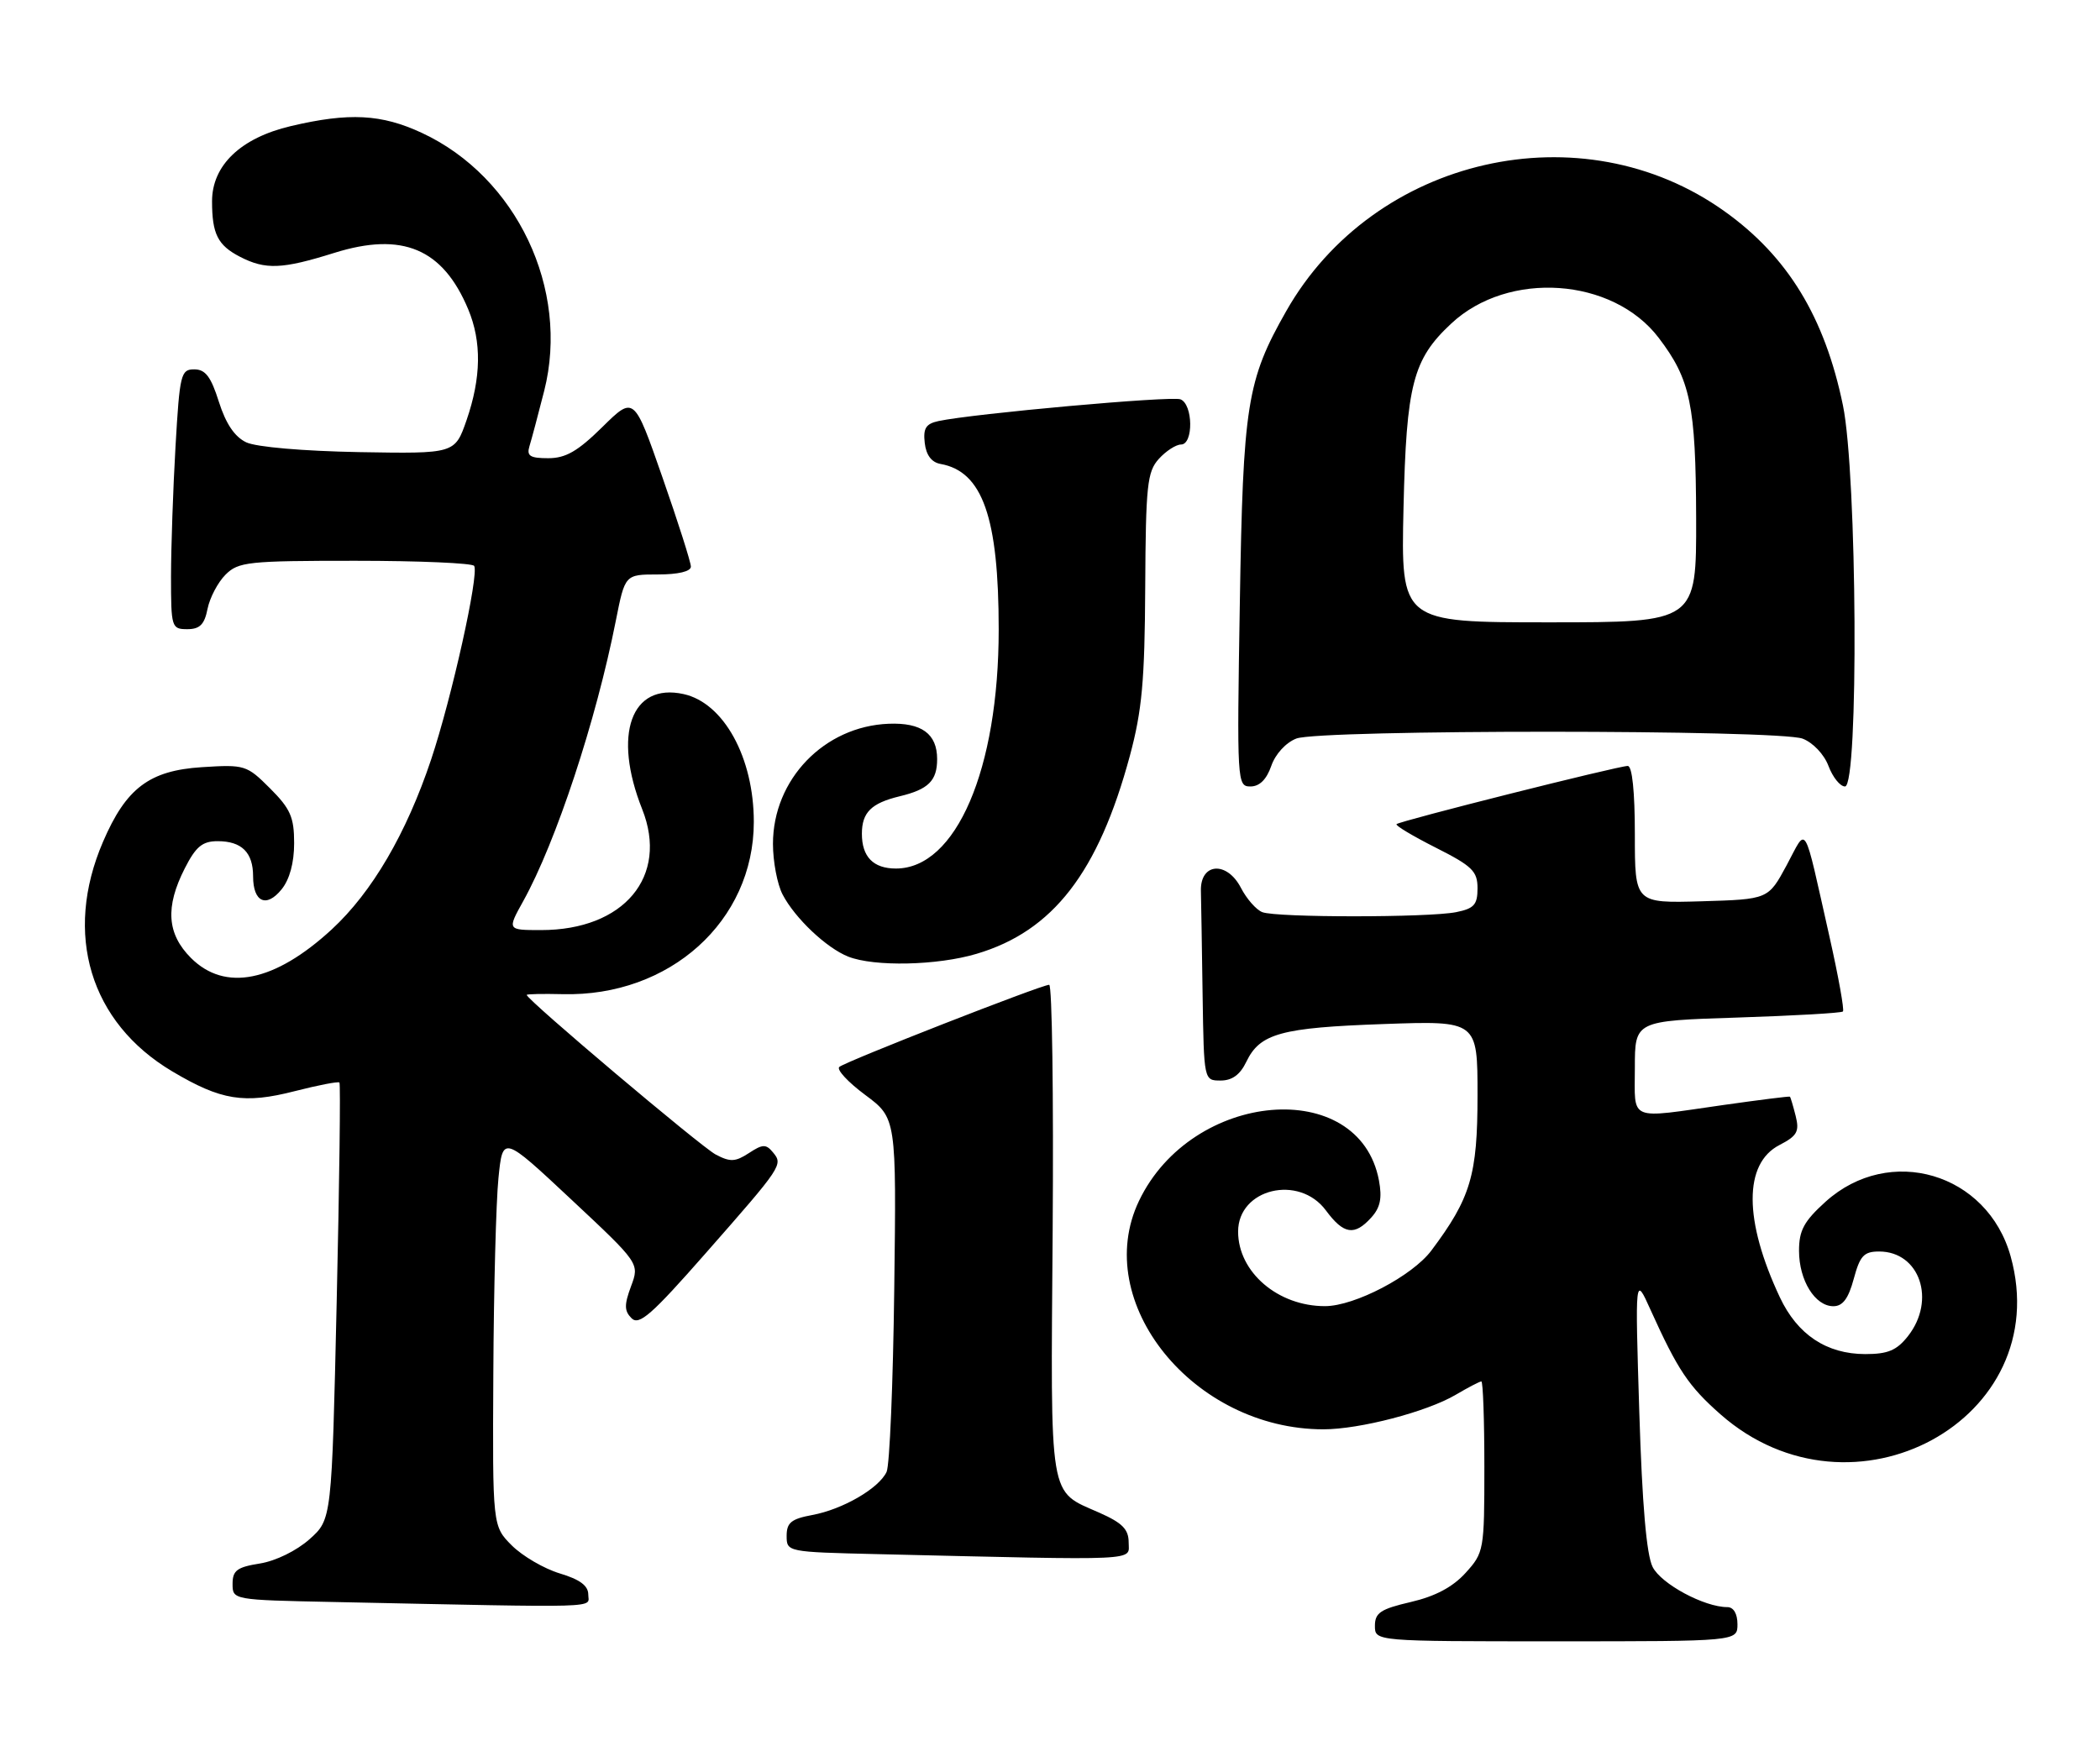 <?xml version="1.0" encoding="UTF-8" standalone="no"?>
<!DOCTYPE svg PUBLIC "-//W3C//DTD SVG 1.1//EN" "http://www.w3.org/Graphics/SVG/1.1/DTD/svg11.dtd" >
<svg xmlns="http://www.w3.org/2000/svg" xmlns:xlink="http://www.w3.org/1999/xlink" version="1.1" viewBox="0 0 307 256">
 <g >
 <path fill="currentColor"
d=" M 254.00 237.50 C 254.00 235.96 253.43 235.00 252.52 235.00 C 249.15 235.00 242.85 231.61 241.60 229.13 C 240.70 227.35 240.07 219.99 239.65 206.50 C 239.03 186.50 239.03 186.50 241.28 191.50 C 245.28 200.35 246.85 202.69 251.52 206.81 C 270.78 223.76 300.56 207.55 293.94 183.72 C 290.55 171.51 276.23 167.28 266.88 175.72 C 263.72 178.58 263.00 179.91 263.00 182.89 C 263.00 187.22 265.34 191.00 268.02 191.00 C 269.39 191.00 270.22 189.89 271.00 187.00 C 271.91 183.62 272.48 183.00 274.71 183.00 C 280.64 183.00 283.07 190.10 278.93 195.37 C 277.28 197.46 276.00 198.00 272.68 198.00 C 267.02 197.99 262.77 195.16 260.20 189.70 C 254.92 178.46 254.89 170.14 260.14 167.43 C 262.73 166.09 263.08 165.46 262.51 163.18 C 262.14 161.71 261.76 160.44 261.67 160.36 C 261.58 160.28 257.23 160.83 252.00 161.57 C 237.85 163.59 239.00 164.07 239.00 156.14 C 239.00 149.27 239.00 149.27 254.01 148.79 C 262.27 148.52 269.21 148.13 269.42 147.90 C 269.64 147.68 268.76 142.78 267.46 137.00 C 263.55 119.68 264.25 120.84 261.18 126.54 C 258.50 131.50 258.50 131.50 248.75 131.79 C 239.00 132.07 239.00 132.07 239.00 122.04 C 239.00 115.72 238.61 112.00 237.96 112.00 C 236.57 112.00 204.63 120.04 204.16 120.51 C 203.96 120.71 206.54 122.25 209.90 123.95 C 215.23 126.64 216.00 127.39 216.00 129.89 C 216.00 132.29 215.50 132.85 212.87 133.38 C 208.83 134.18 186.65 134.19 184.54 133.38 C 183.65 133.04 182.24 131.43 181.41 129.82 C 179.36 125.87 175.47 126.16 175.56 130.25 C 175.60 131.76 175.71 138.62 175.81 145.50 C 176.00 158.00 176.00 158.00 178.45 158.00 C 180.13 158.00 181.30 157.14 182.20 155.26 C 184.19 151.11 187.26 150.27 202.25 149.74 C 216.00 149.25 216.00 149.25 216.00 160.17 C 216.00 171.84 215.00 175.19 209.25 182.86 C 206.47 186.57 198.05 190.98 193.72 190.99 C 186.83 191.01 181.00 186.02 181.00 180.09 C 181.00 173.81 189.90 171.67 193.84 177.00 C 196.43 180.50 198.01 180.75 200.46 178.04 C 201.79 176.58 202.07 175.20 201.59 172.61 C 198.72 157.33 174.24 159.42 166.51 175.60 C 159.44 190.40 174.45 209.00 193.47 209.00 C 198.78 209.00 208.59 206.44 212.81 203.95 C 214.63 202.88 216.31 202.00 216.56 202.00 C 216.80 202.00 217.00 207.62 217.00 214.48 C 217.00 226.70 216.94 227.03 214.25 230.00 C 212.38 232.06 209.83 233.42 206.25 234.25 C 201.82 235.28 201.00 235.83 201.00 237.74 C 201.00 240.00 201.00 240.00 227.50 240.00 C 254.00 240.00 254.00 240.00 254.00 237.50 Z  M 86.00 233.16 C 86.00 231.86 84.76 230.95 81.83 230.07 C 79.54 229.38 76.39 227.54 74.83 225.99 C 72.00 223.15 72.00 223.15 72.12 200.83 C 72.18 188.55 72.52 175.69 72.87 172.26 C 73.50 166.02 73.50 166.02 83.50 175.38 C 93.50 184.74 93.50 184.74 92.25 188.09 C 91.24 190.81 91.26 191.69 92.33 192.76 C 93.43 193.86 95.27 192.24 103.13 183.29 C 114.40 170.47 114.50 170.31 112.99 168.49 C 111.98 167.27 111.49 167.29 109.48 168.61 C 107.50 169.90 106.75 169.94 104.63 168.82 C 102.48 167.69 77.00 146.17 77.00 145.48 C 77.00 145.35 79.36 145.30 82.25 145.37 C 97.91 145.76 110.20 134.68 110.20 120.18 C 110.20 110.78 105.81 102.78 99.93 101.49 C 92.27 99.80 89.54 107.39 93.88 118.32 C 97.79 128.15 91.23 136.00 79.10 136.00 C 74.14 136.00 74.14 136.00 76.50 131.75 C 81.28 123.13 87.14 105.39 90.03 90.75 C 91.37 84.00 91.37 84.00 96.18 84.00 C 99.15 84.00 101.00 83.56 101.00 82.85 C 101.00 82.22 99.13 76.34 96.84 69.79 C 92.69 57.88 92.69 57.88 88.06 62.44 C 84.46 65.99 82.70 67.00 80.15 67.00 C 77.48 67.00 76.97 66.67 77.40 65.25 C 77.70 64.29 78.67 60.64 79.56 57.14 C 83.32 42.30 75.53 25.88 61.67 19.43 C 55.76 16.68 51.04 16.43 42.51 18.44 C 35.20 20.16 31.00 24.17 31.00 29.43 C 31.00 34.21 31.83 35.86 35.07 37.54 C 38.81 39.47 41.24 39.37 48.86 36.98 C 58.83 33.86 64.74 36.35 68.45 45.23 C 70.43 49.98 70.35 55.22 68.21 61.43 C 66.50 66.35 66.50 66.35 52.50 66.11 C 44.34 65.96 37.46 65.37 36.00 64.68 C 34.31 63.88 33.02 61.97 32.00 58.76 C 30.84 55.08 30.03 54.01 28.40 54.01 C 26.44 54.00 26.27 54.70 25.66 65.25 C 25.30 71.44 25.01 79.99 25.00 84.25 C 25.00 91.74 25.08 92.00 27.38 92.00 C 29.21 92.00 29.89 91.32 30.34 89.03 C 30.67 87.40 31.85 85.15 32.97 84.03 C 34.85 82.15 36.25 82.00 51.94 82.00 C 61.26 82.00 69.08 82.34 69.32 82.75 C 70.05 84.01 66.05 102.00 63.03 111.05 C 59.41 121.88 54.39 130.46 48.50 135.90 C 40.15 143.59 32.91 145.06 27.92 140.08 C 24.40 136.55 24.13 132.63 27.02 126.96 C 28.64 123.78 29.59 123.00 31.82 123.00 C 35.34 123.00 37.00 124.65 37.00 128.14 C 37.00 131.91 38.94 132.80 41.16 130.05 C 42.34 128.60 43.00 126.16 43.00 123.29 C 43.00 119.49 42.46 118.26 39.48 115.28 C 36.07 111.87 35.79 111.78 29.50 112.18 C 21.84 112.67 18.43 115.24 15.06 123.09 C 9.25 136.58 13.16 149.52 25.18 156.66 C 32.33 160.91 35.69 161.45 43.10 159.55 C 46.51 158.68 49.44 158.11 49.62 158.29 C 49.80 158.46 49.62 172.91 49.22 190.39 C 48.50 222.17 48.50 222.17 45.25 225.07 C 43.36 226.75 40.31 228.25 38.00 228.62 C 34.65 229.15 34.00 229.64 34.00 231.60 C 34.00 233.94 34.03 233.95 48.75 234.25 C 89.00 235.09 86.00 235.17 86.00 233.16 Z  M 165.00 225.55 C 165.00 223.62 164.08 222.69 160.75 221.21 C 153.24 217.88 153.59 219.99 153.89 179.92 C 154.03 160.16 153.81 144.00 153.38 144.00 C 152.26 144.00 123.64 155.20 122.70 156.01 C 122.26 156.39 123.96 158.23 126.48 160.10 C 131.05 163.50 131.05 163.50 130.73 188.50 C 130.56 202.25 130.06 214.28 129.61 215.23 C 128.48 217.64 123.21 220.70 118.75 221.53 C 115.67 222.10 115.00 222.65 115.00 224.58 C 115.00 226.93 115.08 226.94 128.25 227.25 C 167.38 228.17 165.00 228.28 165.00 225.55 Z  M 142.77 139.47 C 153.94 136.16 160.57 127.58 165.18 110.50 C 166.95 103.90 167.35 99.58 167.42 85.85 C 167.50 70.96 167.71 68.98 169.41 67.10 C 170.45 65.95 171.92 65.00 172.65 65.00 C 174.50 65.00 174.42 59.10 172.57 58.39 C 171.22 57.87 142.28 60.48 137.19 61.57 C 135.35 61.97 134.94 62.63 135.19 64.78 C 135.39 66.55 136.19 67.61 137.50 67.84 C 143.64 68.94 146.00 75.66 146.00 92.05 C 146.00 112.50 139.77 127.00 130.98 127.00 C 127.67 127.00 126.00 125.29 126.00 121.92 C 126.00 118.80 127.37 117.44 131.51 116.44 C 135.72 115.43 137.00 114.17 137.00 111.00 C 137.00 107.30 134.73 105.64 129.92 105.83 C 120.49 106.20 113.00 113.97 113.00 123.39 C 113.00 125.98 113.63 129.31 114.41 130.80 C 116.22 134.27 120.81 138.61 124.00 139.88 C 127.79 141.38 137.01 141.19 142.77 139.47 Z  M 185.85 111.99 C 186.46 110.24 187.99 108.58 189.52 107.99 C 193.04 106.66 260.00 106.67 263.53 108.01 C 265.04 108.59 266.67 110.30 267.31 112.01 C 267.93 113.65 269.01 115.00 269.72 115.00 C 271.75 115.00 271.50 69.36 269.42 59.27 C 266.76 46.38 261.36 37.51 252.14 30.92 C 231.27 15.97 200.86 22.89 188.03 45.50 C 182.28 55.62 181.72 59.15 181.25 88.25 C 180.82 114.47 180.85 115.00 182.81 115.00 C 184.13 115.00 185.16 113.98 185.85 111.99 Z  M 205.18 74.25 C 205.60 56.21 206.54 52.54 212.17 47.30 C 220.50 39.52 235.76 40.57 242.48 49.39 C 247.13 55.49 247.91 59.21 247.96 75.75 C 248.00 91.00 248.00 91.00 226.40 91.00 C 204.80 91.00 204.80 91.00 205.18 74.25 Z "/>
</g>
</svg>